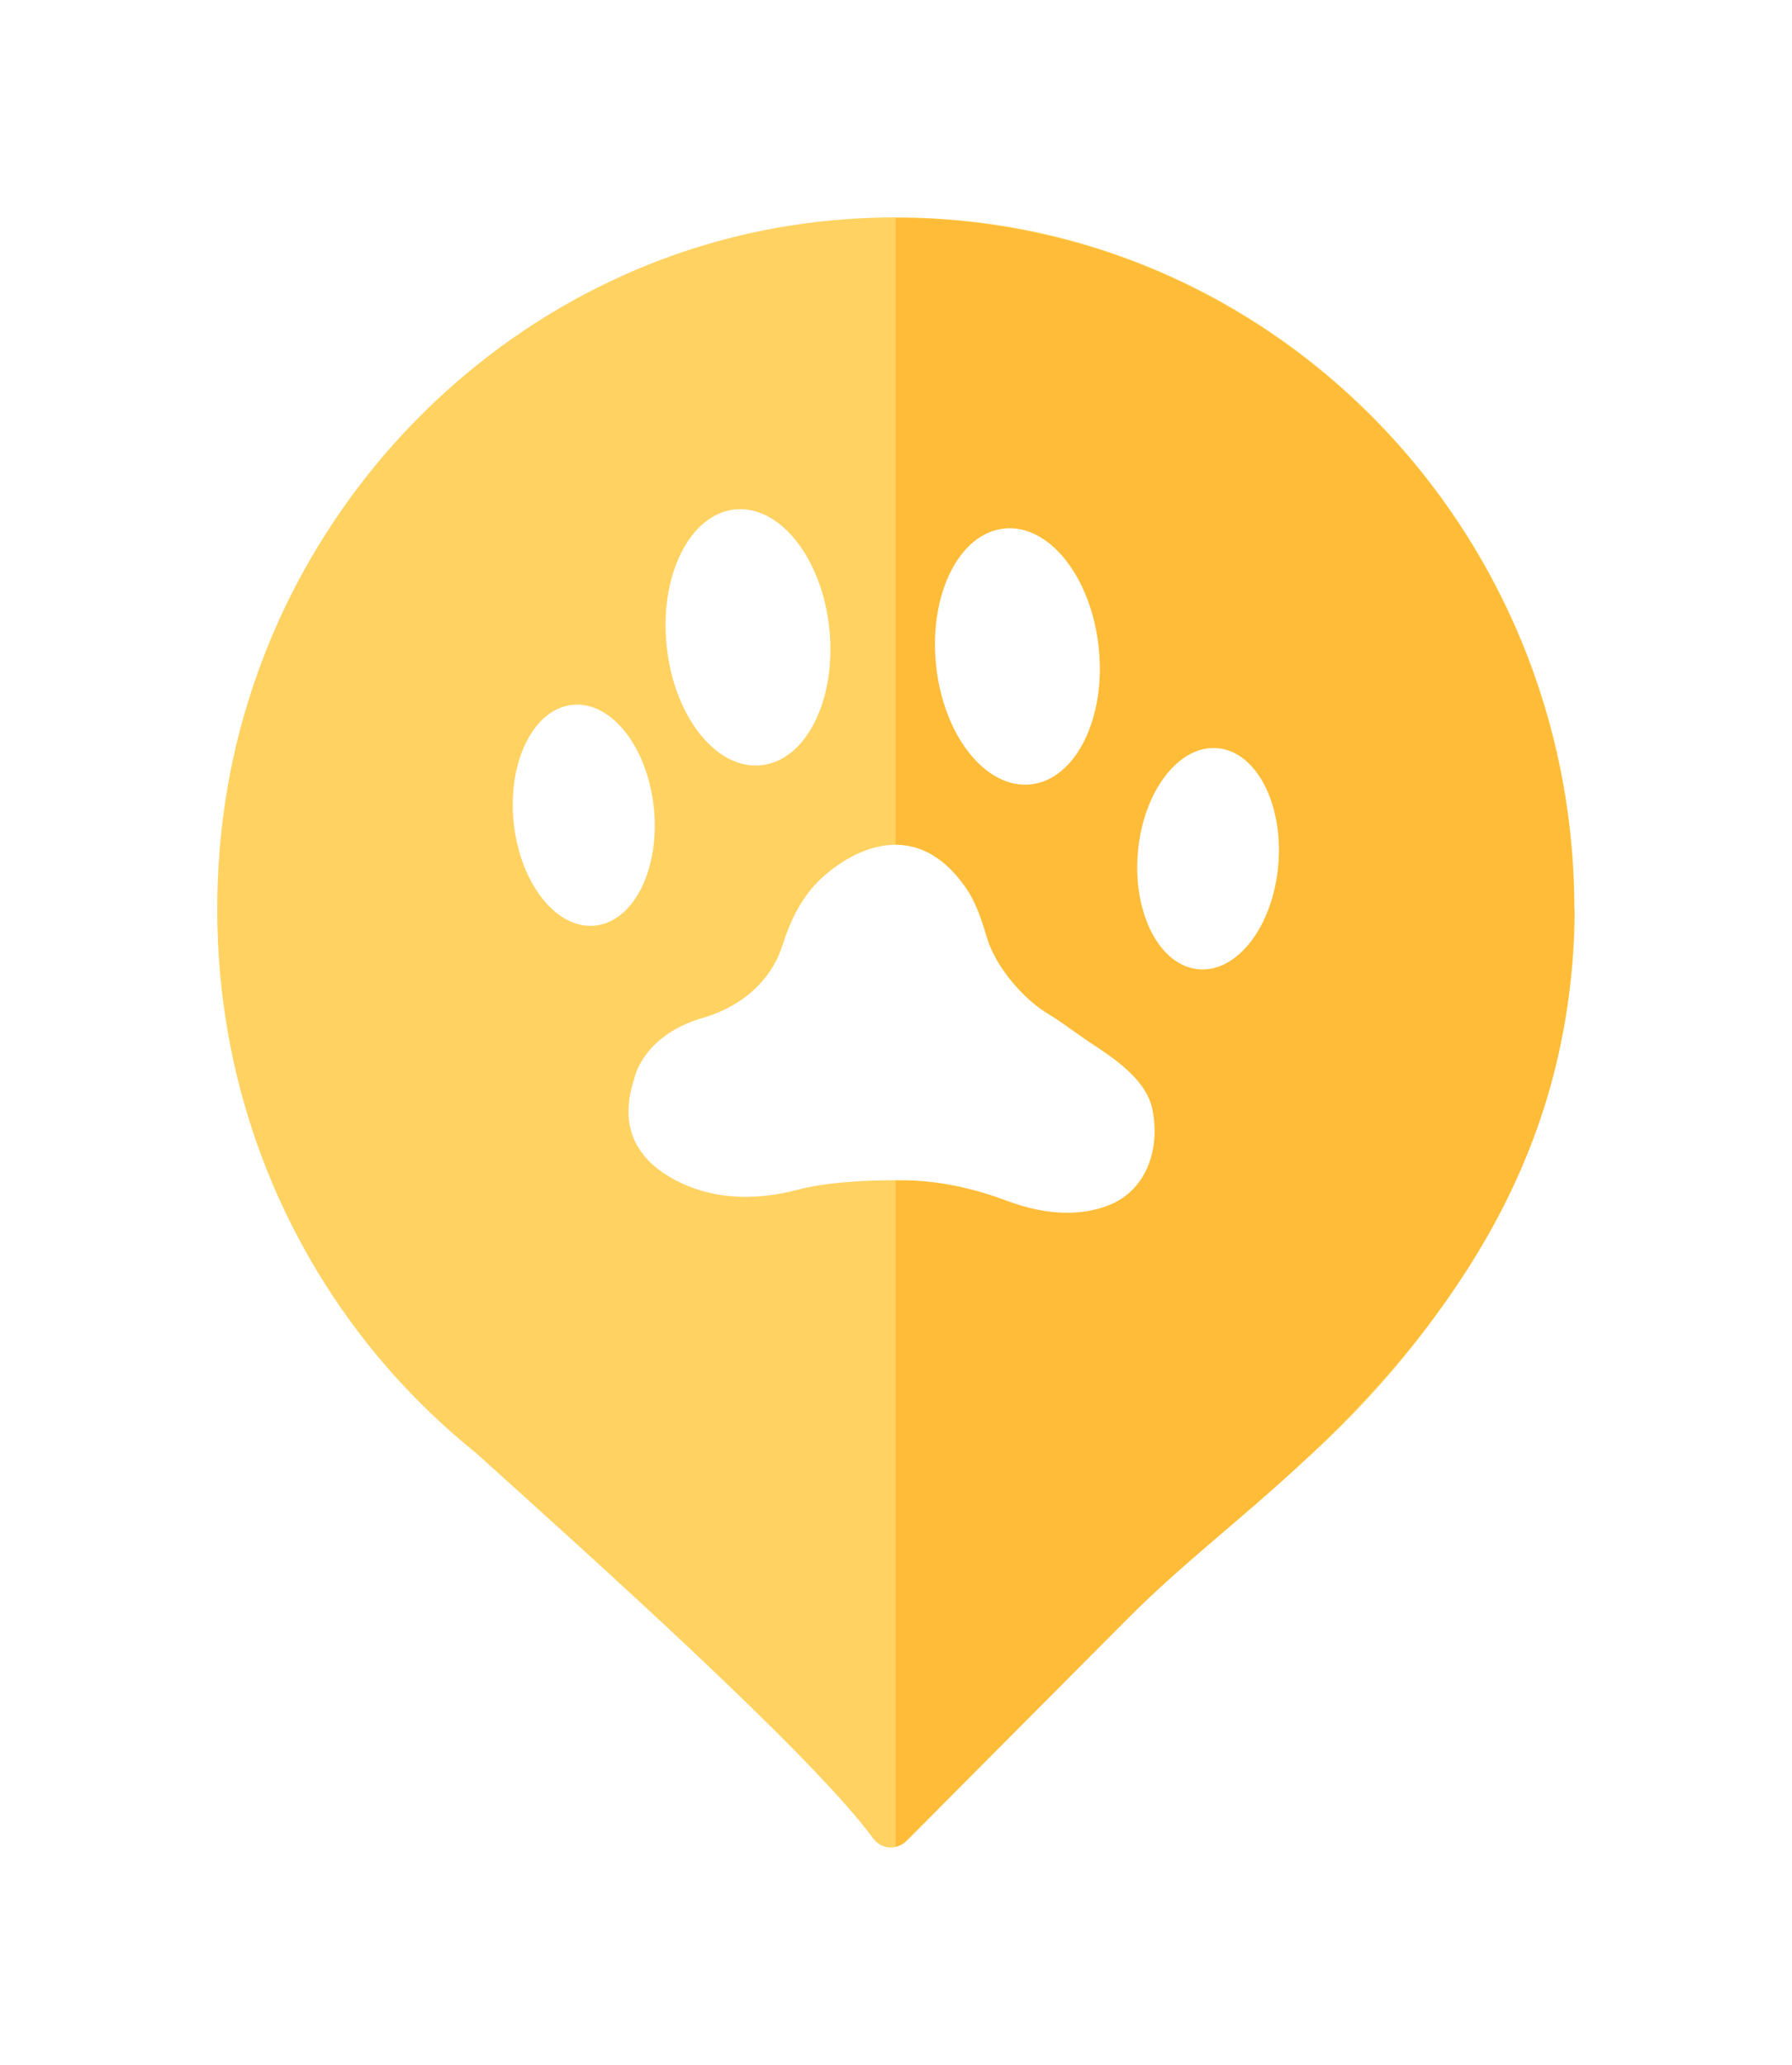 <svg width="33" height="38" viewBox="0 0 33 38" fill="none" xmlns="http://www.w3.org/2000/svg">
<g filter="url(#filter0_d_626_1108)">
<path d="M28.994 12.738C28.994 5.223 22.61 -0.77 15.073 0.081C9.315 0.73 4.681 5.471 4.073 11.339C3.754 14.415 4.501 17.296 5.996 19.645C6.743 20.826 7.687 21.871 8.765 22.739C10.787 24.563 14.946 28.282 16.076 29.829C16.226 30.036 16.51 30.059 16.69 29.876L20.751 25.797C21.741 24.799 22.842 23.925 23.896 22.993C26.706 20.513 29 16.953 29 12.738H28.994Z" fill="#FFD261"/>
<path d="M16.493 0.01V29.988C16.562 29.971 16.626 29.941 16.684 29.888L20.745 25.809C21.735 24.811 22.854 23.961 23.885 23.005C26.949 20.177 28.988 16.965 28.988 12.75C28.994 5.713 23.398 0.01 16.493 0.01Z" fill="#FEBC38"/>
<path d="M10.963 13.034C11.676 12.956 12.158 11.984 12.04 10.862C11.923 9.74 11.249 8.894 10.537 8.972C9.824 9.049 9.342 10.022 9.46 11.143C9.578 12.265 10.251 13.111 10.963 13.034Z" fill="white"/>
<path d="M14.022 10.083C14.849 9.993 15.409 8.866 15.272 7.566C15.136 6.266 14.354 5.285 13.527 5.376C12.7 5.466 12.14 6.593 12.277 7.893C12.413 9.193 13.195 10.174 14.022 10.083Z" fill="white"/>
<path d="M18.983 10.435C19.81 10.345 20.37 9.218 20.233 7.918C20.097 6.618 19.316 5.637 18.488 5.727C17.661 5.817 17.101 6.945 17.238 8.245C17.375 9.545 18.156 10.525 18.983 10.435Z" fill="white"/>
<path d="M23.54 11.919C23.636 10.795 23.136 9.832 22.422 9.769C21.708 9.705 21.051 10.564 20.954 11.688C20.857 12.812 21.358 13.775 22.072 13.838C22.786 13.902 23.443 13.043 23.54 11.919Z" fill="white"/>
<path d="M14.407 13.405C14.552 12.939 14.772 12.49 15.125 12.165C15.745 11.593 16.881 11.055 17.773 12.319C17.97 12.596 18.074 12.921 18.173 13.252C18.329 13.783 18.839 14.385 19.308 14.663C19.534 14.798 19.812 15.011 20.049 15.17C20.432 15.424 21.104 15.837 21.22 16.41C21.376 17.166 21.098 17.933 20.386 18.193C19.957 18.352 19.349 18.4 18.543 18.099C17.929 17.868 17.292 17.727 16.637 17.721C15.983 17.715 15.236 17.75 14.679 17.898C14.002 18.075 13.283 18.087 12.64 17.815C11.939 17.514 11.319 16.941 11.679 15.855C11.679 15.855 11.823 15.058 12.941 14.733C13.556 14.556 14.1 14.155 14.349 13.559C14.372 13.505 14.39 13.452 14.407 13.399V13.405Z" fill="white"/>
</g>
<defs>
<filter id="filter0_d_626_1108" x="0" y="0" width="33" height="38" filterUnits="userSpaceOnUse" color-interpolation-filters="sRGB">
<feFlood flood-opacity="0" result="BackgroundImageFix"/>
<feColorMatrix in="SourceAlpha" type="matrix" values="0 0 0 0 0 0 0 0 0 0 0 0 0 0 0 0 0 0 127 0" result="hardAlpha"/>
<feOffset dy="4"/>
<feGaussianBlur stdDeviation="2"/>
<feComposite in2="hardAlpha" operator="out"/>
<feColorMatrix type="matrix" values="0 0 0 0 0 0 0 0 0 0 0 0 0 0 0 0 0 0 0.25 0"/>
<feBlend mode="normal" in2="BackgroundImageFix" result="effect1_dropShadow_626_1108"/>
<feBlend mode="normal" in="SourceGraphic" in2="effect1_dropShadow_626_1108" result="shape"/>
</filter>
</defs>
</svg>
